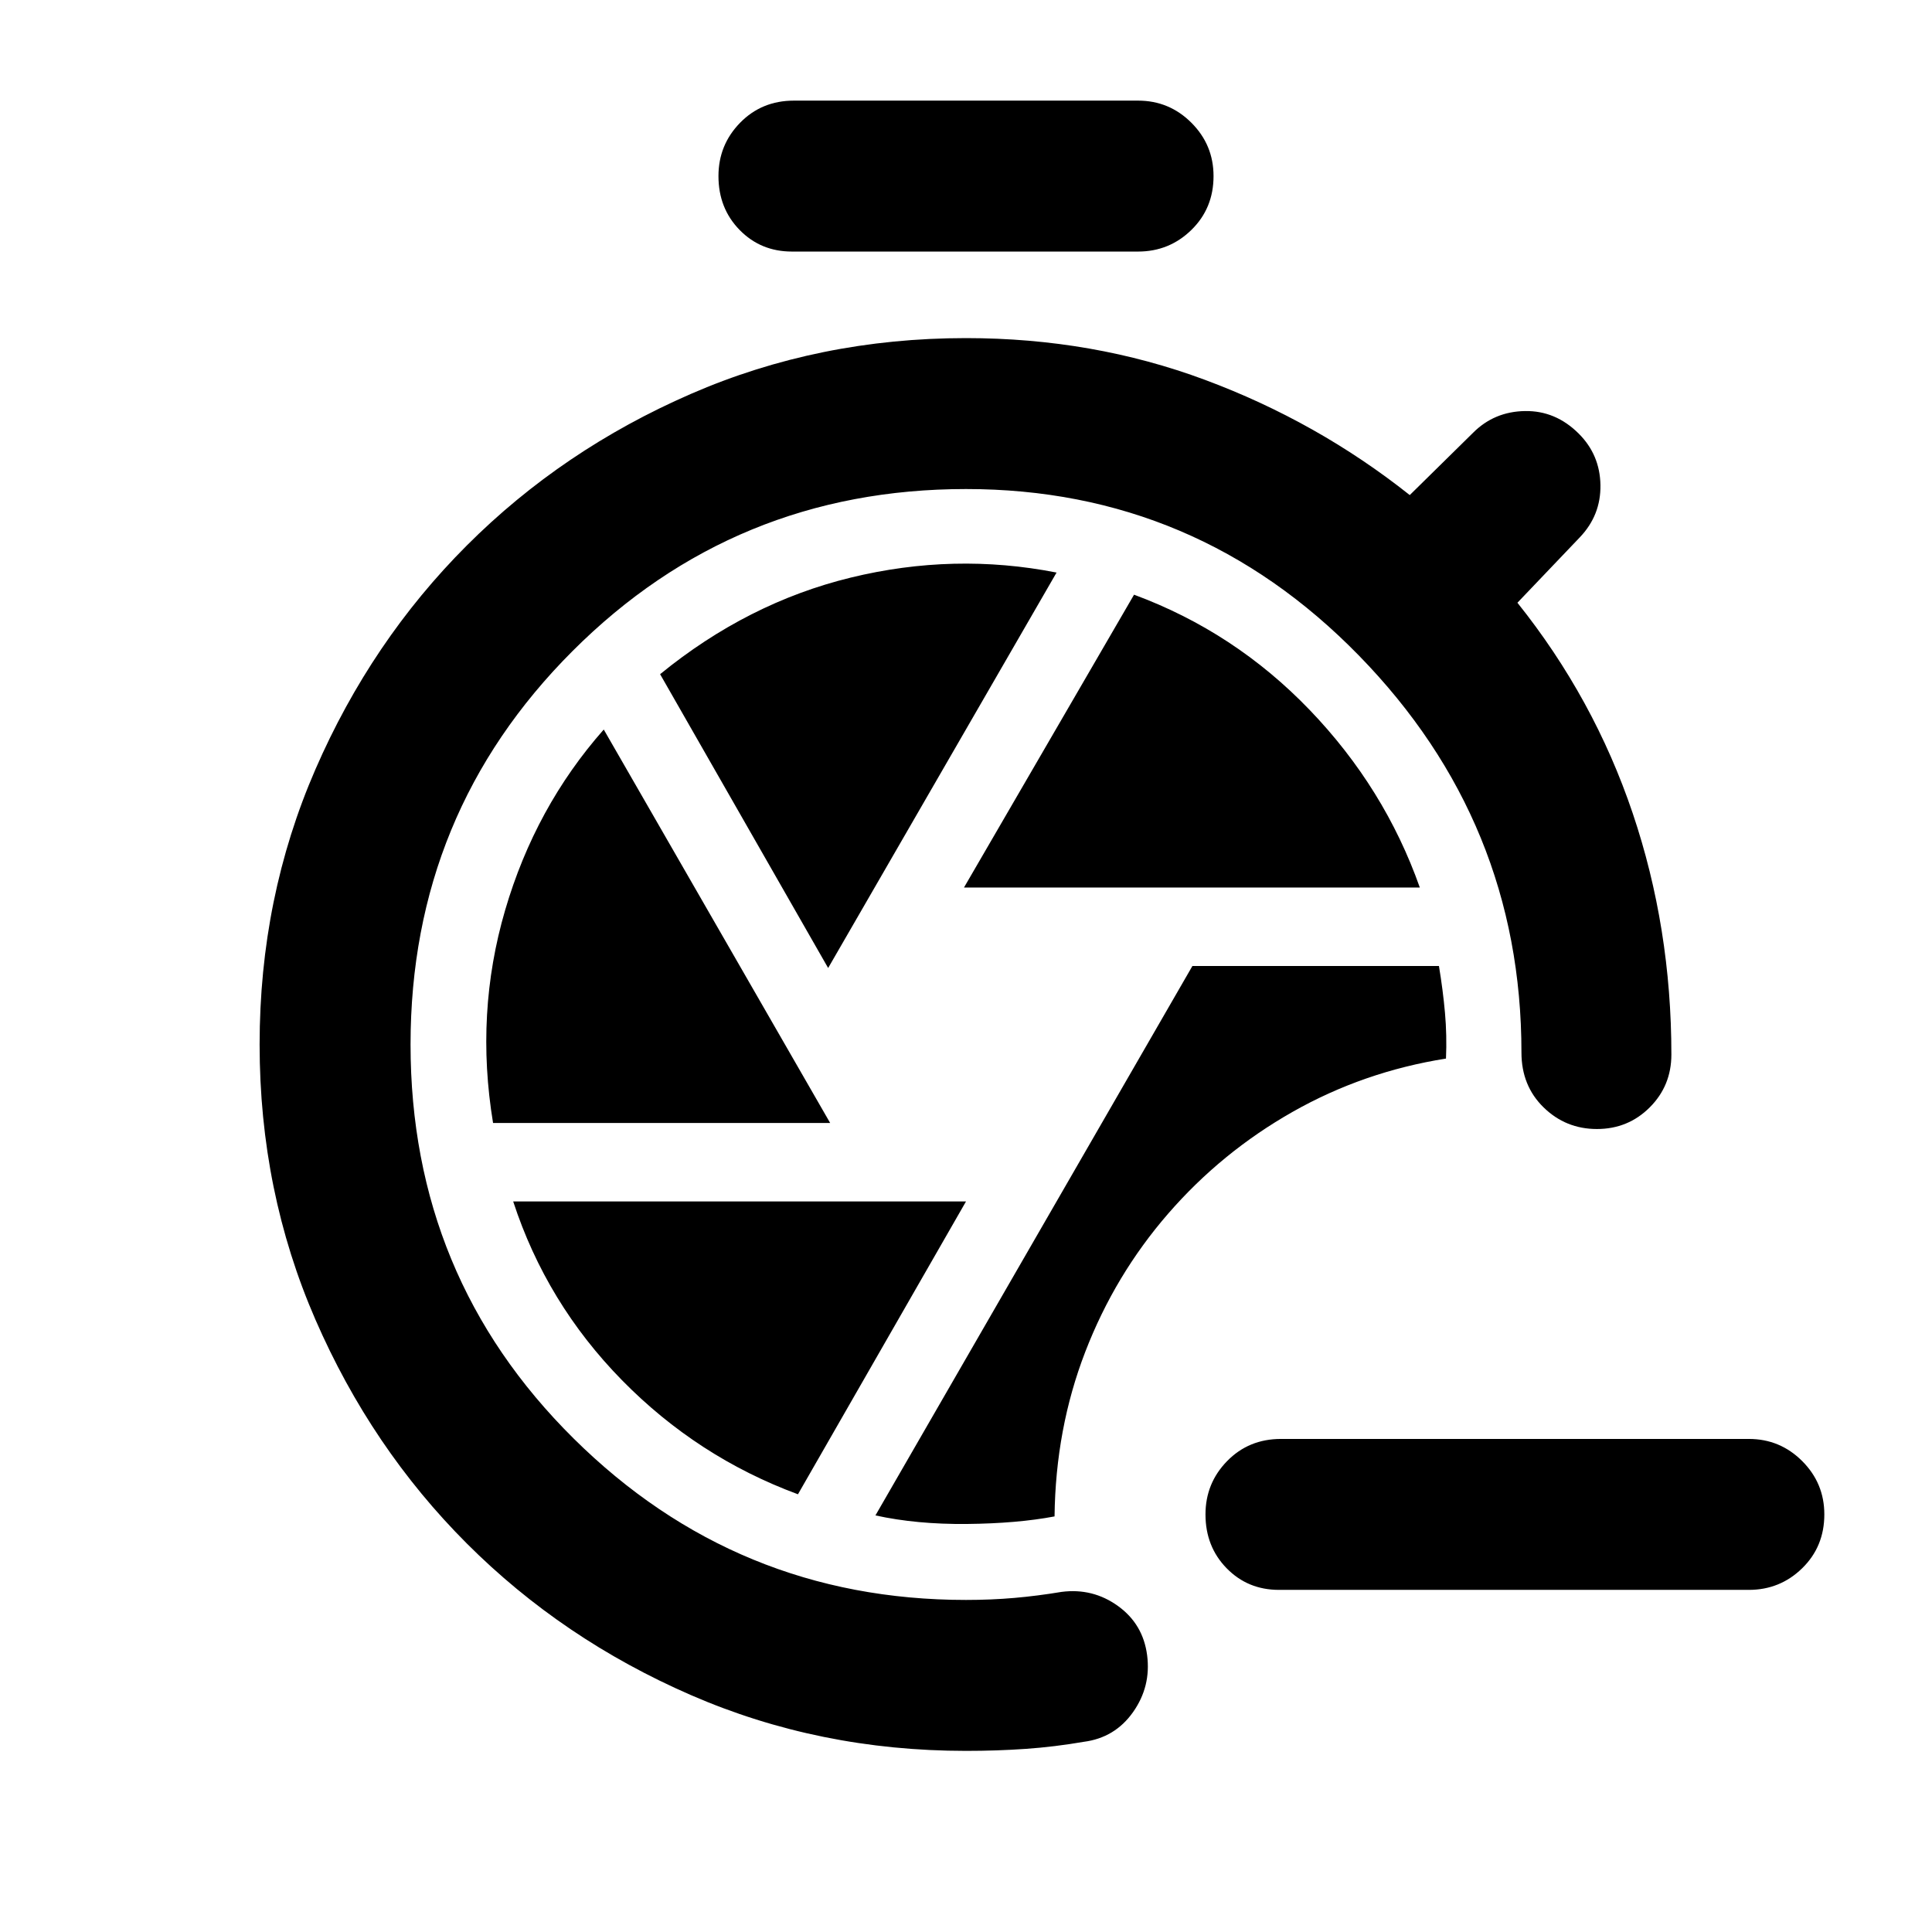 <svg xmlns="http://www.w3.org/2000/svg" height="24" viewBox="0 -960 960 960" width="24"><path d="M635.5-170q-15.5 0-26-10.75T599-207.5q0-15.5 10.75-26.5t26.75-11H869q15.5 0 26.5 11t11 26.5q0 16-11 26.75T869-170H635.5ZM480-90q-73 0-136.75-27.75T232-193q-47.5-47.5-75.25-111.25T129-441q0-73 27.75-136.75T232-689q47.5-47.5 111.25-75.25T480-792q63 0 118.75 20.75T700.5-714l31.5-31q10.5-10.5 25.75-10.75t26.75 11.25Q795-734 795.25-719T785-693l-31 32.5Q792-613 811.25-556t19.25 120q0 15.5-10.75 26.25T793.5-399q-15.5 0-26.5-10.75T756-437q0-114.5-80.75-197.25T480-717q-115 0-195.5 80.5T204-441q0 115.5 81 195.75T480-165q12.5 0 24-1t23.5-3q15.5-2 28 7t14.5 24.5q2 15.5-7 28.25T538.5-94.5Q524-92 509.75-91T480-90Zm44-116.5q.5-43.5 15.25-81.75T580.5-357q26.5-30.5 61.75-50.5T718.5-434q.5-11.5-.5-22.75T715-480H592.5L435-207q20.5 4.5 45.5 4.25t43.5-3.75ZM479-519h226.5q-17.5-49.5-54.75-88.25T563.5-664.5L479-519Zm-67.5 40L525-675.5q-51-10-102.25 2.5T328-625l83.5 146ZM245-402h167.5L300-597.5q-34 38.5-49 89.75T245-402Zm151.5 184.5L480-363H255q16.5 50.5 54 88.75t87.5 56.75Zm-3-617.5q-15.5 0-26-10.75T357-872.5q0-15.5 10.75-26.5t26.75-11h171q15.5 0 26.5 11t11 26.5q0 16-11 26.75T565.5-835h-172Z"/></svg>